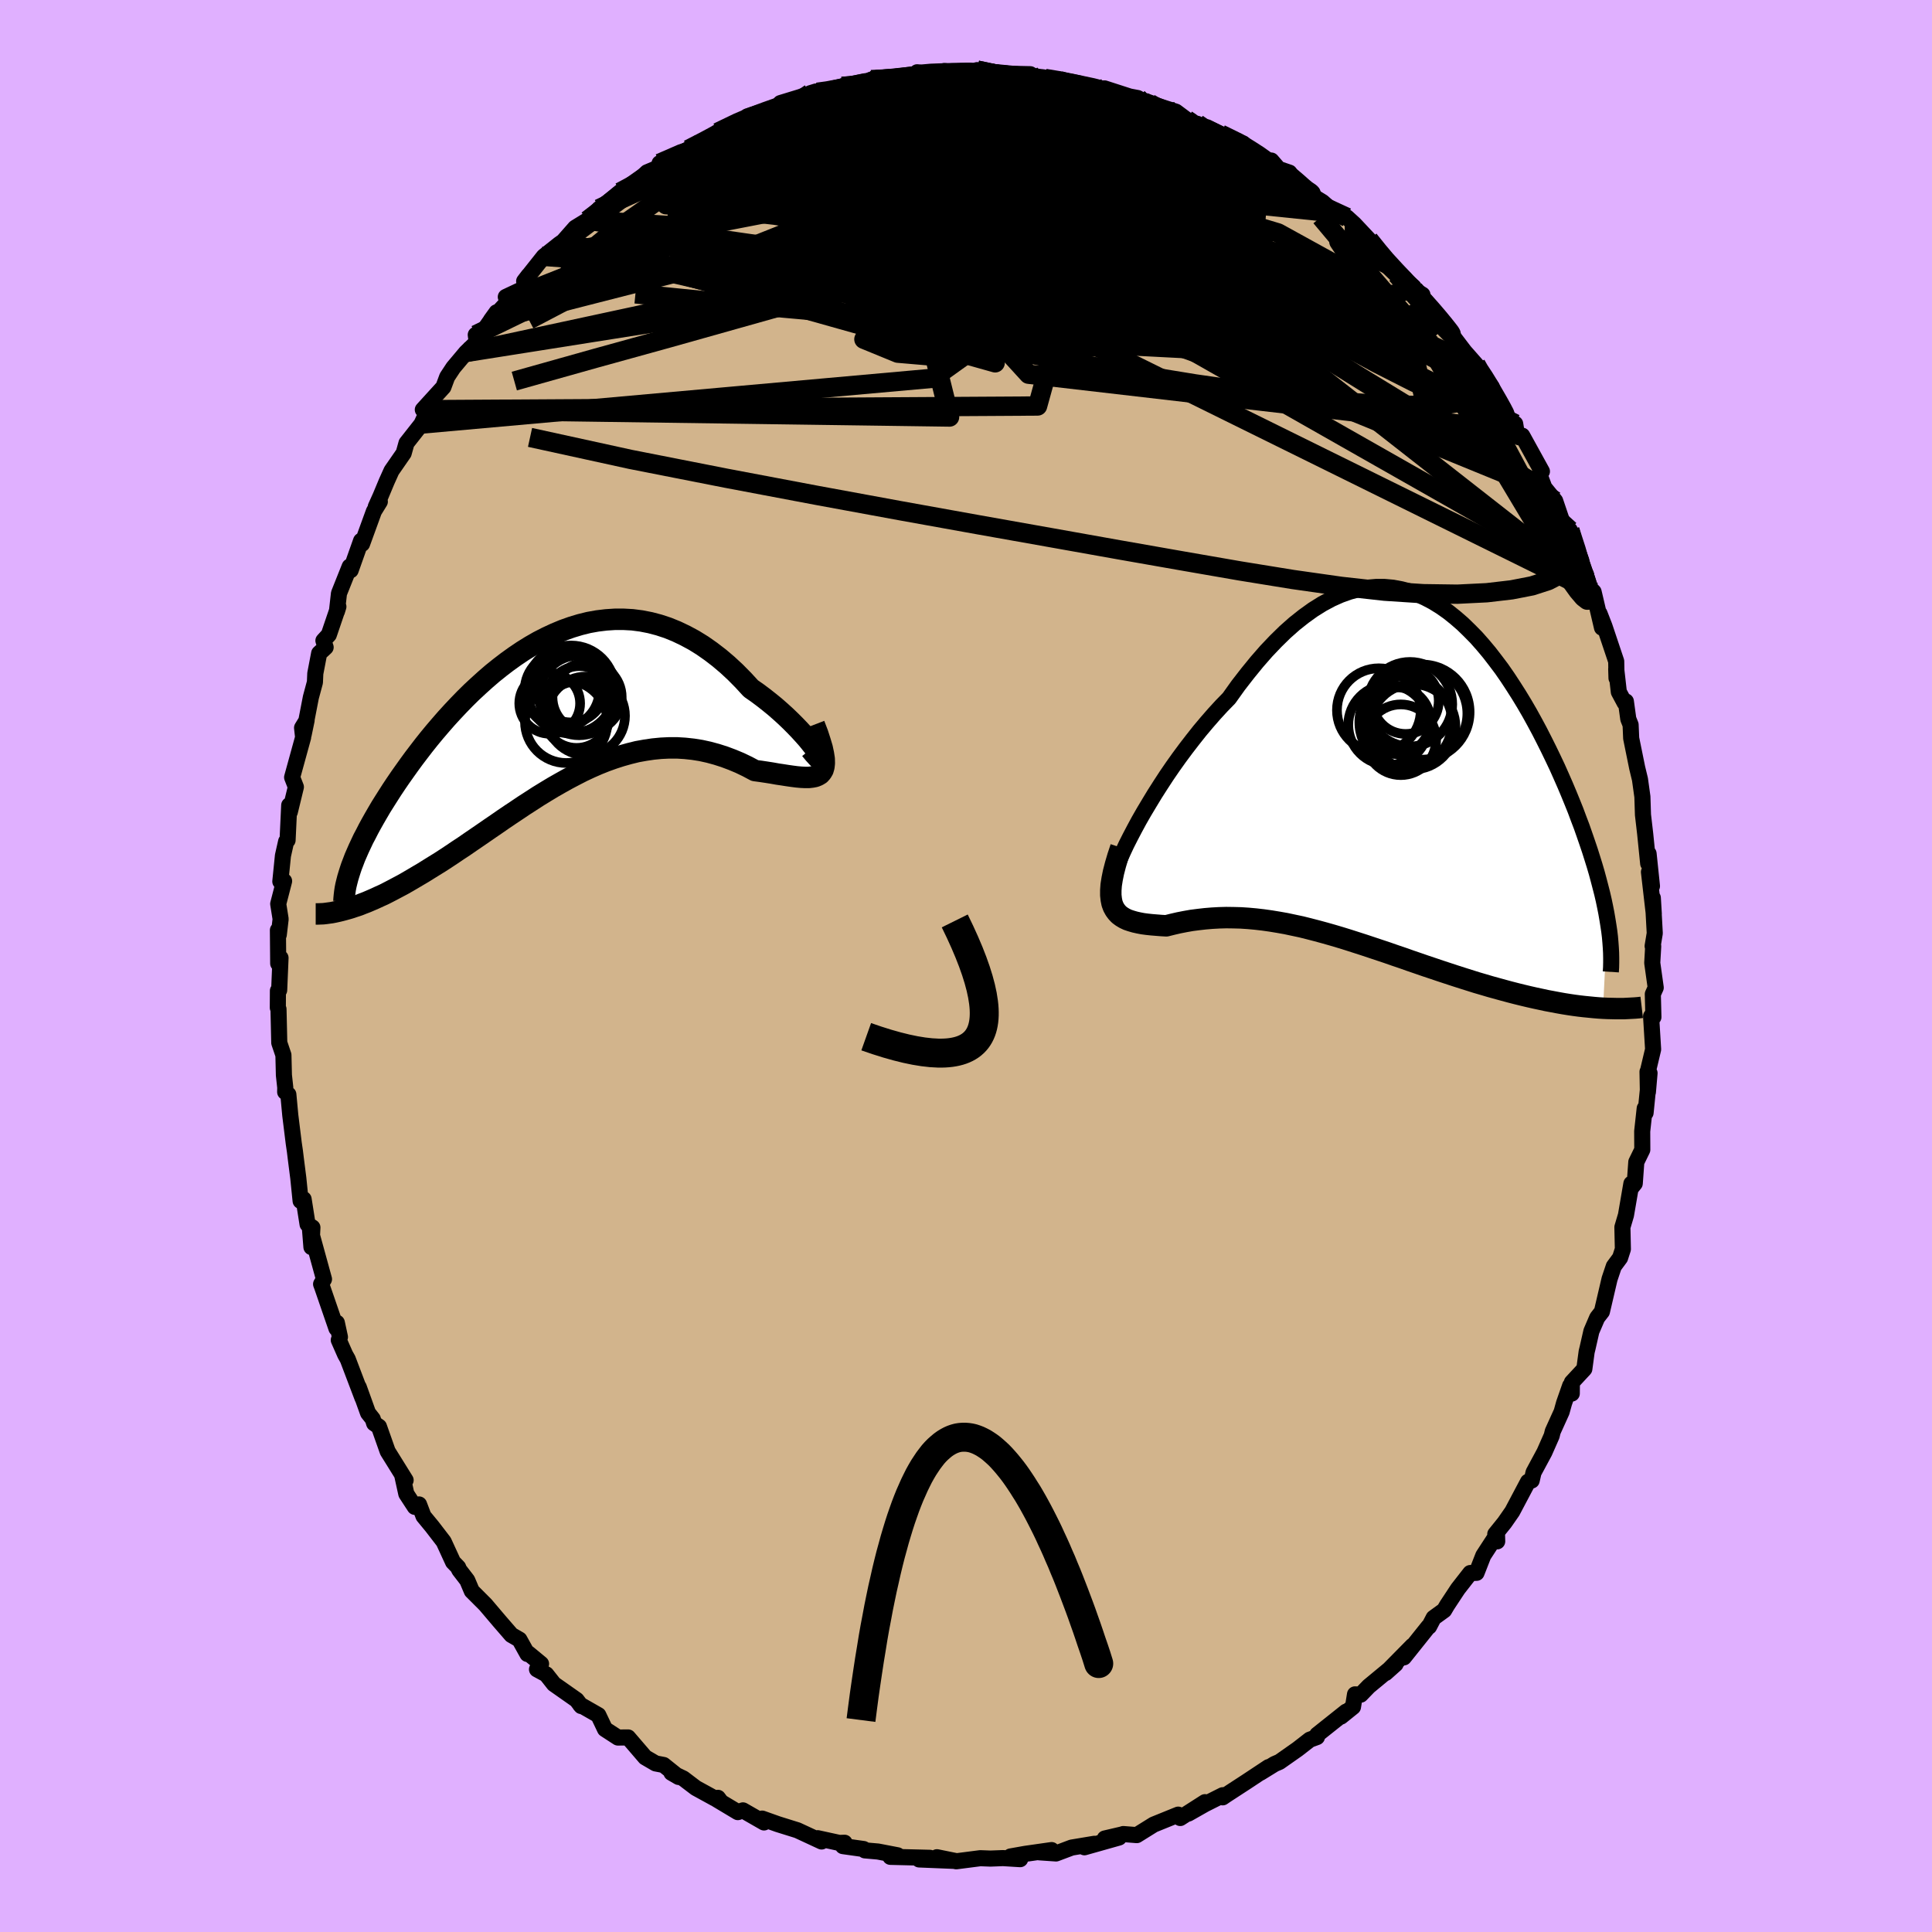 <svg viewBox="-100 -100 200 200" xmlns="http://www.w3.org/2000/svg" width="500" height="500" id="face-svg">
    <defs>
      <clipPath id="leftEyeClipPath">
        <polyline points="27.86,4.23 27.64,3.92 27.38,3.56 27.07,3.17 26.73,2.75 26.34,2.31 25.92,1.85 25.47,1.38 24.98,0.89 24.47,0.4 23.93,-0.09 23.36,-0.59 22.77,-1.07 22.16,-1.55 21.53,-2.02 20.87,-2.48 20.08,-3.34 19.27,-4.16 18.44,-4.93 17.59,-5.65 16.73,-6.31 15.86,-6.92 14.97,-7.47 14.08,-7.95 13.18,-8.38 12.27,-8.75 11.36,-9.05 10.45,-9.29 9.53,-9.47 8.61,-9.59 7.7,-9.64 6.79,-9.64 5.88,-9.58 4.97,-9.47 4.08,-9.31 3.19,-9.09 2.3,-8.82 1.43,-8.51 0.57,-8.15 -0.29,-7.75 -1.13,-7.32 -1.95,-6.85 -2.77,-6.34 -3.57,-5.8 -4.35,-5.24 -5.12,-4.65 -5.88,-4.04 -6.61,-3.41 -7.33,-2.76 -8.04,-2.1 -8.72,-1.43 -9.38,-0.75 -10.03,-0.06 -10.66,0.63 -11.27,1.33 -11.86,2.02 -12.43,2.71 -12.98,3.4 -13.51,4.09 -14.02,4.76 -14.51,5.43 -14.98,6.09 -15.44,6.74 -15.87,7.37 -16.29,8 -16.68,8.61 -17.06,9.21 -17.43,9.8 -17.77,10.38 -18.1,10.95 -18.41,11.5 -18.71,12.05 -18.98,12.58 -19.25,13.09 -19.49,13.6 -19.72,14.09 -19.93,14.57 -20.13,15.03 -20.3,15.48 -20.47,15.92 -21.24,20.43 -20.88,20.33 -20.51,20.22 -20.13,20.09 -19.73,19.96 -19.33,19.8 -18.91,19.64 -18.49,19.46 -18.05,19.27 -17.6,19.06 -17.13,18.85 -16.66,18.61 -16.18,18.36 -15.69,18.1 -15.18,17.83 -14.67,17.54 -14.14,17.23 -13.6,16.91 -13.04,16.58 -12.48,16.23 -11.9,15.87 -11.3,15.5 -10.7,15.11 -10.08,14.7 -9.46,14.28 -8.82,13.86 -8.17,13.41 -7.51,12.96 -6.84,12.5 -6.16,12.03 -5.47,11.56 -4.78,11.08 -4.07,10.6 -3.35,10.12 -2.62,9.63 -1.89,9.16 -1.15,8.68 -0.4,8.22 0.36,7.76 1.13,7.32 1.9,6.89 2.68,6.48 3.46,6.08 4.25,5.71 5.05,5.36 5.85,5.04 6.66,4.75 7.47,4.49 8.29,4.26 9.1,4.06 9.93,3.91 10.75,3.79 11.57,3.71 12.4,3.67 13.23,3.67 14.05,3.72 14.88,3.81 15.7,3.94 16.52,4.12 17.33,4.34 18.14,4.6 18.94,4.9 19.73,5.23 20.52,5.61 21.29,6.02 21.89,6.1 22.49,6.19 23.06,6.28 23.62,6.38 24.16,6.46 24.67,6.54 25.16,6.61 25.63,6.67 26.07,6.71 26.48,6.73 26.86,6.73 27.21,6.69 27.52,6.63 27.79,6.52 28.02,6.38" />
      </clipPath>
      <clipPath id="rightEyeClipPath">
        <polyline points="-27.3,5.49 -26.83,4.62 -26.32,3.73 -25.77,2.81 -25.2,1.87 -24.6,0.93 -23.98,-0.02 -23.33,-0.97 -22.66,-1.91 -21.97,-2.84 -21.26,-3.76 -20.54,-4.67 -19.8,-5.55 -19.05,-6.41 -18.29,-7.24 -17.51,-8.04 -16.56,-9.37 -15.59,-10.62 -14.62,-11.81 -13.65,-12.92 -12.68,-13.94 -11.71,-14.89 -10.74,-15.75 -9.77,-16.52 -8.81,-17.21 -7.85,-17.81 -6.9,-18.32 -5.96,-18.74 -5.03,-19.07 -4.11,-19.32 -3.2,-19.48 -2.3,-19.56 -1.41,-19.56 -0.54,-19.48 0.32,-19.32 1.17,-19.1 2,-18.8 2.81,-18.43 3.61,-18.01 4.4,-17.52 5.17,-16.98 5.92,-16.38 6.66,-15.74 7.37,-15.05 8.08,-14.33 8.76,-13.56 9.43,-12.76 10.07,-11.93 10.71,-11.08 11.32,-10.2 11.91,-9.3 12.49,-8.39 13.05,-7.47 13.59,-6.54 14.11,-5.6 14.62,-4.65 15.1,-3.71 15.57,-2.77 16.02,-1.84 16.46,-0.91 16.87,0.01 17.27,0.92 17.65,1.82 18.01,2.7 18.36,3.57 18.68,4.43 19,5.27 19.29,6.1 19.57,6.91 19.84,7.71 20.09,8.5 20.33,9.27 20.55,10.02 20.75,10.76 20.94,11.49 21.12,12.19 21.28,12.88 21.42,13.55 21.55,14.21 21.66,14.85 21.21,24.05 20.74,24.02 20.26,23.98 19.76,23.93 19.25,23.88 18.73,23.82 18.2,23.75 17.66,23.67 17.1,23.58 16.54,23.48 15.96,23.37 15.37,23.26 14.77,23.13 14.16,23 13.54,22.86 12.91,22.71 12.26,22.55 11.6,22.38 10.93,22.2 10.24,22.01 9.55,21.82 8.84,21.61 8.12,21.4 7.39,21.17 6.66,20.94 5.91,20.7 5.15,20.45 4.39,20.2 3.62,19.94 2.84,19.68 2.06,19.41 1.27,19.14 0.48,18.86 -0.32,18.59 -1.12,18.31 -1.93,18.04 -2.74,17.77 -3.55,17.5 -4.36,17.24 -5.17,16.98 -5.98,16.73 -6.79,16.49 -7.6,16.26 -8.41,16.04 -9.22,15.83 -10.02,15.63 -10.82,15.46 -11.62,15.29 -12.41,15.15 -13.2,15.02 -13.98,14.91 -14.76,14.82 -15.53,14.75 -16.29,14.7 -17.05,14.68 -17.8,14.67 -18.53,14.69 -19.26,14.73 -19.98,14.79 -20.68,14.87 -21.38,14.96 -22.06,15.08 -22.72,15.21 -23.37,15.36 -24.01,15.52 -24.53,15.49 -25.03,15.45 -25.52,15.41 -25.99,15.36 -26.44,15.3 -26.86,15.22 -27.26,15.13 -27.64,15.02 -28,14.9 -28.32,14.75 -28.62,14.57 -28.89,14.37 -29.12,14.13 -29.32,13.86 -29.49,13.55" />
      </clipPath>
      <filter id="fuzzy">
        <feTurbulence id="turbulence" baseFrequency="0.05" numOctaves="3" type="noise" result="noise" />
        <feDisplacementMap in="SourceGraphic" in2="noise" scale="2" />
      </filter>
      <linearGradient id="rainbowGradient" x1="0%" y1="0%" x2="100%" y2="0%">
        <stop offset="0%" style="stop-color: [object Object]; stop-opacity: 1" />
        <stop offset="99.9%" style="stop-color: [object Object]; stop-opacity: 1" />
        <stop offset="100%" style="stop-color: [object Object]; stop-opacity: 1" />
      </linearGradient>
    </defs>
    <rect x="-100" y="-100" width="100%" height="100%" fill="rgb(224, 176, 255)" />
    <polyline id="faceContour" points="71.04,-0.32 71.4,2.24 71.1,2.91 71.16,5.29 70.92,5.21 71.13,8.63 70.57,10.99 70.55,10.95 70.59,13.05 70.76,11.09 70.35,15.2 70.26,14.74 70,17.11 70.01,19.02 69.39,20.29 69.23,22.51 68.87,22.96 68.88,22.53 68.32,25.79 67.95,27.04 68,29.31 67.71,30.21 67.06,31.09 66.62,32.4 65.83,35.78 65.34,36.41 64.74,37.81 64.34,39.57 64.25,39.93 64.01,41.71 62.72,43.1 62.71,44.26 62.54,43.45 61.91,45.25 61.66,46.15 60.74,48.18 60.63,48.63 59.88,50.33 58.75,52.43 58.56,53.26 58.18,53.39 56.55,56.47 55.75,57.62 54.79,58.81 54.99,59.56 54.97,58.85 53.55,61.03 52.85,62.82 52.2,62.84 50.92,64.48 49.8,66.18 49.5,66.69 48.41,67.48 47.94,68.38 47.87,68.39 45.33,71.57 46.22,70.37 43.44,73.19 44.47,72.27 41.69,74.57 40.86,75.43 40.27,75.4 40.06,76.7 38.82,77.7 39.35,77.19 36.36,79.57 36.33,79.82 35.59,80.09 34.33,81.07 32.45,82.39 31.94,82.61 30.48,83.51 31.32,82.93 29.01,84.46 26.95,85.8 26.57,86.06 26.58,85.84 24.73,86.77 23.02,87.74 24.74,86.56 22.18,88.2 21.97,87.85 19.43,88.88 17.68,89.97 16.28,89.86 16.17,89.9 14.37,90.32 15.84,90.22 12.26,91.23 13.28,90.87 10.94,91.26 9.32,91.87 7.58,91.75 8.86,91.52 6.13,91.91 4.61,92.18 5.61,92.46 3.83,92.35 2.53,92.4 1.48,92.36 -1.01,92.68 -3.01,92.26 -1.14,92.64 -4.85,92.49 -4.63,92.35 -3.74,92.32 -7.83,92.22 -7.08,92.06 -9.11,91.67 -10.47,91.55 -10.6,91.41 -12.74,91.11 -12.57,90.76 -13.11,90.78 -15.35,90.29 -14.95,90.63 -17.45,89.47 -19.47,88.84 -21.1,88.26 -20.91,88.66 -23.09,87.41 -23.62,87.59 -25.79,86.29 -25.43,86.44 -25.68,86.11 -26,86.17 -27.97,85.09 -29.26,84.11 -30.49,83.52 -29.75,83.95 -31.3,82.71 -32.13,82.55 -33.21,81.92 -34.98,79.86 -36.03,79.87 -37.37,79 -38.06,77.55 -39.95,76.47 -39.83,76.61 -40.31,75.98 -42.66,74.33 -43.45,73.33 -44.41,72.81 -43.99,72.24 -45.31,71.15 -45.4,71.22 -46.23,69.73 -47.06,69.25 -48.29,67.83 -49.75,66.11 -51.16,64.7 -51.63,63.59 -52.47,62.5 -52.57,62.25 -53.1,61.7 -54.07,59.59 -55.27,58.03 -56.16,56.95 -56.62,55.74 -57.06,55.99 -57.94,54.64 -58.34,52.82 -58.01,53.23 -59.87,50.24 -60.77,47.69 -61.27,47.34 -61.41,46.89 -61.9,46.27 -62.86,43.6 -62.47,44.73 -64,40.7 -64.27,40.22 -64.93,38.72 -64.81,38.41 -65.13,36.93 -65.17,37.52 -66.63,33.28 -66.76,32.93 -66.46,32.42 -67.92,27.11 -67.76,29.1 -67.66,27.07 -68.16,26.74 -68.57,24.14 -68.88,24.32 -69.12,21.96 -69.38,19.92 -69.47,19.18 -69.59,18.36 -69.95,15.45 -70.15,13.3 -70.48,13.04 -70.47,12.58 -70.61,11.3 -70.66,9.22 -71.09,7.95 -71.17,4.47 -71.24,4.32 -71.23,2.56 -71.1,2.5 -70.96,-0.84 -71.2,-0.26 -71.23,-3.71 -71.14,-3.24 -70.95,-4.86 -71.2,-6.43 -70.59,-8.79 -70.98,-8.75 -70.71,-11.42 -70.38,-12.89 -70.23,-13.02 -70.06,-16.64 -70,-15.94 -69.37,-18.53 -69.76,-19.53 -68.62,-23.67 -68.73,-24.66 -68.26,-25.43 -68.57,-23.94 -67.82,-27.81 -67.4,-29.37 -67.36,-30.28 -66.96,-32.37 -66.29,-32.99 -66.52,-33.68 -65.96,-34.29 -64.97,-37.2 -65.12,-36.71 -64.91,-38.57 -63.8,-41.35 -63.7,-40.97 -62.62,-44.02 -62.52,-43.7 -61.29,-47.08 -60.68,-48.07 -61.1,-47.54 -60.6,-48.65 -59.97,-50.16 -59.47,-51.27 -58.21,-53.09 -57.92,-54.13 -56.37,-56.1 -55.5,-58 -56.23,-57.59 -54.1,-59.93 -53.71,-60.98 -53.07,-61.95 -51.76,-63.51 -50.65,-64.58 -50.75,-65.34 -50.34,-65.19 -48.6,-67.67 -49.19,-66.85 -47.08,-69.13 -47.64,-69.26 -45.73,-70.16 -45.28,-71.49 -45.74,-70.89 -43.7,-73.46 -42.1,-74.73 -41.7,-75.01 -40.46,-76.42 -39.19,-77.2 -38.4,-77.71 -37.97,-78.39 -36.24,-79.23 -38.16,-78.18 -35.81,-80.12 -34.78,-80.47 -33.02,-82.16 -31.29,-82.89 -31.33,-83.04 -31.72,-83.1 -28.84,-84.49 -27.8,-84.88 -28.09,-84.96 -25.29,-86.22 -24.01,-87.13 -25.71,-86.3 -22.74,-87.73 -22.62,-87.96 -20.35,-88.68 -19.61,-88.67 -19.21,-89.33 -17.15,-89.96 -15.53,-90.53 -16.11,-90.35 -14.85,-90.27 -12.82,-91.05 -11.25,-91.11 -11.54,-91.29 -9.75,-91.65 -9.81,-91.76 -8.49,-91.81 -5.15,-92.07 -5.18,-92.09 -5.05,-92.52 -3.62,-92.26 -2.23,-92.65 -0.58,-92.46 -0.15,-92.58 1.39,-92.42 1.15,-92.74 3.08,-92.32 2.94,-92.4 6.65,-92.32 7.24,-91.96 8.17,-91.88 10.53,-91.51 9.69,-91.65 10.1,-91.45 13.55,-90.92 13.86,-90.71 14.34,-90.85 16.94,-90.01 17.78,-89.85 18.26,-89.56 17.72,-89.5 19,-89.31 21.73,-88.44 22.83,-87.62 23.34,-87.31 23.95,-87.18 24.81,-86.36 24.96,-86.82 26.35,-86.12 28.69,-85.15 29.55,-84.33 31.13,-83.3 31.61,-83.38 32.36,-82.51 33.48,-82.13 33.07,-81.93 34.1,-81.35 34.69,-80.44 36.9,-79.09 38.18,-77.96 38.44,-77.87 39.43,-77.5 40.2,-76.8 41.71,-75.19 43.17,-73.4 42.68,-73.88 43.7,-72.6 46.33,-70.3 46.62,-69.64 47.25,-69.49 46.38,-70.02 49.21,-66.93 49.68,-66.37 49.08,-66.93 51.61,-63.61 52.79,-62.27 52.67,-62.19 54.42,-59.95 53.97,-60.54 54.06,-59.99 56.05,-56.57 56.85,-56.13 56.97,-55.41 57.26,-54.73 57.58,-54.9 59.62,-51.2 59.35,-50.92 59.97,-49.26 59.97,-49.4 60.99,-48.15 61.92,-45.4 62.51,-45.12 63.69,-41.99 63.03,-42.21 64.18,-40.53 64.36,-39.37 64.97,-38.73 65.84,-35.02 65.58,-36.49 66.09,-35.18 67.31,-31.54 67.34,-29.8 67.31,-30.75 67.58,-28.37 68.18,-27.25 68.31,-27.39 68.56,-25.57 68.8,-24.97 68.86,-23.57 69.48,-20.52 69.77,-19.32 70.02,-17.52 70.08,-15.65 70.31,-13.67 70.62,-10.61 70.66,-11.63 71.01,-8.27 70.7,-9.73 71.2,-5.4 71.1,-7.05 71.3,-3.39 71.08,-2.06 71.14,-2.05 71.04,-0.32 71.4,2.24" fill="rgb(210, 180, 140)" stroke="black" stroke-width="1.667" stroke-linejoin="round" filter="url(#fuzzy)" />
    <g transform="translate(44.74 -19.68)">
      <polyline id="rightCountour" points="-27.3,5.49 -26.83,4.62 -26.32,3.73 -25.77,2.81 -25.2,1.87 -24.6,0.93 -23.98,-0.02 -23.33,-0.97 -22.66,-1.91 -21.97,-2.84 -21.26,-3.76 -20.54,-4.67 -19.8,-5.55 -19.05,-6.41 -18.29,-7.24 -17.51,-8.04 -16.56,-9.37 -15.59,-10.62 -14.62,-11.81 -13.65,-12.92 -12.68,-13.94 -11.71,-14.89 -10.74,-15.75 -9.77,-16.52 -8.81,-17.21 -7.85,-17.81 -6.9,-18.32 -5.96,-18.74 -5.03,-19.07 -4.11,-19.32 -3.2,-19.48 -2.3,-19.56 -1.41,-19.56 -0.54,-19.48 0.32,-19.32 1.17,-19.1 2,-18.8 2.81,-18.43 3.61,-18.01 4.4,-17.52 5.17,-16.98 5.92,-16.38 6.66,-15.74 7.37,-15.05 8.08,-14.33 8.76,-13.56 9.43,-12.76 10.07,-11.93 10.71,-11.08 11.32,-10.2 11.91,-9.3 12.49,-8.39 13.05,-7.47 13.59,-6.54 14.11,-5.6 14.62,-4.65 15.1,-3.71 15.57,-2.77 16.02,-1.84 16.46,-0.91 16.87,0.01 17.27,0.92 17.65,1.82 18.01,2.7 18.36,3.57 18.68,4.43 19,5.27 19.29,6.1 19.57,6.91 19.84,7.71 20.09,8.5 20.33,9.27 20.55,10.02 20.75,10.76 20.94,11.49 21.12,12.19 21.28,12.88 21.42,13.55 21.55,14.21 21.66,14.85 21.21,24.05 20.74,24.02 20.26,23.98 19.76,23.93 19.25,23.88 18.73,23.82 18.2,23.75 17.66,23.67 17.1,23.58 16.54,23.48 15.96,23.37 15.37,23.26 14.77,23.13 14.16,23 13.54,22.86 12.91,22.71 12.26,22.55 11.6,22.38 10.93,22.2 10.24,22.01 9.55,21.82 8.84,21.61 8.12,21.4 7.39,21.17 6.66,20.94 5.91,20.7 5.15,20.45 4.39,20.2 3.62,19.94 2.84,19.68 2.06,19.41 1.27,19.14 0.48,18.86 -0.32,18.59 -1.12,18.31 -1.93,18.04 -2.74,17.77 -3.55,17.5 -4.36,17.24 -5.17,16.98 -5.98,16.73 -6.79,16.49 -7.6,16.26 -8.41,16.04 -9.22,15.83 -10.02,15.63 -10.82,15.46 -11.62,15.29 -12.41,15.15 -13.2,15.02 -13.98,14.91 -14.76,14.82 -15.53,14.75 -16.29,14.7 -17.05,14.68 -17.8,14.67 -18.53,14.69 -19.26,14.73 -19.98,14.79 -20.68,14.87 -21.38,14.96 -22.06,15.08 -22.72,15.21 -23.37,15.36 -24.01,15.52 -24.53,15.49 -25.03,15.45 -25.52,15.41 -25.99,15.36 -26.44,15.3 -26.86,15.22 -27.26,15.13 -27.64,15.02 -28,14.9 -28.32,14.75 -28.62,14.57 -28.89,14.37 -29.12,14.13 -29.32,13.86 -29.49,13.55" fill="white" stroke="white" stroke-width="0" stroke-linejoin="round" filter="url(#fuzzy)" />
    </g>
    <g transform="translate(-43.14 -26.25)">
      <polyline id="leftCountour" points="27.86,4.23 27.64,3.92 27.38,3.56 27.07,3.17 26.73,2.75 26.34,2.31 25.92,1.85 25.47,1.38 24.98,0.89 24.47,0.4 23.93,-0.09 23.36,-0.59 22.77,-1.07 22.16,-1.55 21.53,-2.02 20.87,-2.48 20.08,-3.34 19.27,-4.16 18.44,-4.93 17.59,-5.65 16.73,-6.31 15.86,-6.92 14.97,-7.47 14.08,-7.95 13.18,-8.38 12.27,-8.75 11.36,-9.05 10.45,-9.29 9.53,-9.47 8.61,-9.59 7.7,-9.64 6.79,-9.64 5.88,-9.58 4.97,-9.47 4.08,-9.31 3.19,-9.09 2.3,-8.82 1.43,-8.51 0.57,-8.15 -0.29,-7.75 -1.13,-7.32 -1.95,-6.85 -2.77,-6.34 -3.57,-5.8 -4.35,-5.24 -5.12,-4.65 -5.88,-4.04 -6.61,-3.41 -7.33,-2.76 -8.04,-2.1 -8.72,-1.43 -9.38,-0.75 -10.03,-0.06 -10.66,0.63 -11.27,1.33 -11.86,2.02 -12.43,2.71 -12.98,3.4 -13.51,4.09 -14.02,4.76 -14.51,5.43 -14.98,6.09 -15.44,6.74 -15.87,7.37 -16.29,8 -16.68,8.61 -17.06,9.21 -17.43,9.8 -17.77,10.38 -18.1,10.95 -18.41,11.5 -18.71,12.05 -18.98,12.58 -19.25,13.09 -19.49,13.6 -19.72,14.09 -19.93,14.57 -20.13,15.03 -20.3,15.48 -20.47,15.92 -21.24,20.43 -20.88,20.33 -20.51,20.22 -20.13,20.09 -19.73,19.96 -19.33,19.8 -18.91,19.64 -18.49,19.46 -18.05,19.27 -17.6,19.06 -17.13,18.85 -16.66,18.61 -16.18,18.36 -15.69,18.1 -15.18,17.83 -14.67,17.54 -14.14,17.23 -13.6,16.91 -13.04,16.58 -12.48,16.23 -11.9,15.87 -11.3,15.5 -10.7,15.11 -10.08,14.7 -9.46,14.28 -8.82,13.86 -8.17,13.41 -7.51,12.96 -6.84,12.5 -6.16,12.03 -5.47,11.56 -4.78,11.08 -4.07,10.6 -3.35,10.12 -2.62,9.63 -1.89,9.16 -1.15,8.68 -0.4,8.22 0.36,7.76 1.13,7.32 1.9,6.89 2.68,6.48 3.46,6.08 4.25,5.71 5.05,5.36 5.85,5.04 6.66,4.75 7.47,4.49 8.29,4.26 9.1,4.06 9.93,3.91 10.75,3.79 11.57,3.71 12.4,3.67 13.23,3.67 14.05,3.72 14.88,3.81 15.7,3.94 16.52,4.12 17.33,4.34 18.14,4.6 18.94,4.9 19.73,5.23 20.52,5.61 21.29,6.02 21.89,6.1 22.49,6.19 23.06,6.28 23.62,6.38 24.16,6.46 24.67,6.54 25.16,6.61 25.63,6.67 26.07,6.71 26.48,6.73 26.86,6.73 27.21,6.69 27.52,6.63 27.79,6.52 28.02,6.38" fill="white" stroke="white" stroke-width="0" stroke-linejoin="round" filter="url(#fuzzy)" />
    </g>
    <g transform="translate(44.74 -19.68)">
      <polyline id="rightUpper" points="-29.53,11.09 -29.56,10.91 -29.53,10.62 -29.43,10.23 -29.28,9.75 -29.07,9.19 -28.8,8.56 -28.49,7.87 -28.14,7.12 -27.74,6.33 -27.3,5.49 -26.83,4.62 -26.32,3.73 -25.77,2.81 -25.2,1.87 -24.6,0.93 -23.98,-0.02 -23.33,-0.97 -22.66,-1.91 -21.97,-2.84 -21.26,-3.76 -20.54,-4.67 -19.8,-5.55 -19.05,-6.41 -18.29,-7.24 -17.51,-8.04 -16.56,-9.37 -15.59,-10.62 -14.62,-11.81 -13.65,-12.92 -12.68,-13.94 -11.71,-14.89 -10.74,-15.75 -9.77,-16.52 -8.81,-17.21 -7.85,-17.81 -6.9,-18.32 -5.96,-18.74 -5.03,-19.07 -4.11,-19.32 -3.2,-19.48 -2.3,-19.56 -1.41,-19.56 -0.54,-19.48 0.32,-19.32 1.17,-19.1 2,-18.8 2.81,-18.43 3.61,-18.01 4.4,-17.52 5.17,-16.98 5.92,-16.38 6.66,-15.74 7.37,-15.05 8.08,-14.33 8.76,-13.56 9.43,-12.76 10.07,-11.93 10.71,-11.08 11.32,-10.2 11.91,-9.3 12.49,-8.39 13.05,-7.47 13.59,-6.54 14.11,-5.6 14.62,-4.65 15.1,-3.71 15.57,-2.77 16.02,-1.84 16.46,-0.91 16.87,0.01 17.27,0.92 17.65,1.82 18.01,2.7 18.36,3.57 18.68,4.43 19,5.27 19.29,6.1 19.57,6.91 19.84,7.71 20.09,8.5 20.33,9.27 20.55,10.02 20.75,10.76 20.94,11.49 21.12,12.19 21.28,12.88 21.42,13.55 21.55,14.21 21.66,14.85 21.76,15.47 21.85,16.07 21.92,16.65 21.97,17.22 22.01,17.77 22.04,18.31 22.05,18.83 22.05,19.33 22.04,19.82 22.01,20.29" fill="none" stroke="black" stroke-width="1.667" stroke-linejoin="round" filter="url(#fuzzy)" />
      <polyline id="rightLower" points="-28.71,7.42 -29.02,8.35 -29.27,9.2 -29.47,9.97 -29.61,10.66 -29.71,11.29 -29.75,11.85 -29.75,12.35 -29.7,12.8 -29.62,13.2 -29.49,13.55 -29.32,13.86 -29.12,14.13 -28.89,14.37 -28.62,14.57 -28.32,14.75 -28,14.9 -27.64,15.02 -27.26,15.13 -26.86,15.22 -26.44,15.3 -25.99,15.36 -25.52,15.41 -25.03,15.45 -24.53,15.49 -24.01,15.52 -23.37,15.36 -22.72,15.21 -22.06,15.08 -21.38,14.96 -20.68,14.87 -19.98,14.79 -19.26,14.73 -18.53,14.69 -17.8,14.67 -17.05,14.68 -16.29,14.7 -15.53,14.75 -14.76,14.82 -13.98,14.91 -13.2,15.02 -12.41,15.15 -11.62,15.29 -10.82,15.46 -10.02,15.63 -9.22,15.83 -8.41,16.04 -7.6,16.26 -6.79,16.49 -5.98,16.73 -5.17,16.98 -4.36,17.24 -3.55,17.5 -2.74,17.77 -1.93,18.04 -1.12,18.31 -0.32,18.59 0.48,18.86 1.27,19.14 2.06,19.41 2.84,19.68 3.62,19.94 4.39,20.2 5.15,20.45 5.91,20.7 6.66,20.94 7.39,21.17 8.12,21.4 8.84,21.61 9.55,21.82 10.24,22.01 10.93,22.2 11.6,22.38 12.26,22.55 12.91,22.71 13.54,22.86 14.16,23 14.77,23.13 15.37,23.26 15.96,23.37 16.54,23.48 17.1,23.58 17.66,23.67 18.2,23.75 18.73,23.82 19.25,23.88 19.76,23.93 20.26,23.98 20.74,24.02 21.21,24.05 21.67,24.07 22.11,24.08 22.54,24.09 22.96,24.09 23.37,24.09 23.76,24.07 24.14,24.05 24.51,24.03 24.87,24 25.21,23.96" fill="none" stroke="black" stroke-width="2.222" stroke-linejoin="round" filter="url(#fuzzy)" />
      <circle r="4.802" cx="0.784" cy="-5.545" stroke="black" fill="none" stroke-width="1.0" filter="url(#fuzzy)" clip-path="url(#rightEyeClipPath)" /><circle r="4.418" cx="1.509" cy="-5.09" stroke="black" fill="none" stroke-width="1.0" filter="url(#fuzzy)" clip-path="url(#rightEyeClipPath)" /><circle r="3.456" cx="-0.126" cy="-5.71" stroke="black" fill="none" stroke-width="1.0" filter="url(#fuzzy)" clip-path="url(#rightEyeClipPath)" /><circle r="4.152" cx="-1.016" cy="-5.275" stroke="black" fill="none" stroke-width="1.0" filter="url(#fuzzy)" clip-path="url(#rightEyeClipPath)" /><circle r="4.338" cx="-2.001" cy="-6.8" stroke="black" fill="none" stroke-width="1.0" filter="url(#fuzzy)" clip-path="url(#rightEyeClipPath)" /><circle r="4.922" cx="2.469" cy="-6.605" stroke="black" fill="none" stroke-width="1.0" filter="url(#fuzzy)" clip-path="url(#rightEyeClipPath)" /><circle r="3.658" cx="0.269" cy="-3.74" stroke="black" fill="none" stroke-width="1.0" filter="url(#fuzzy)" clip-path="url(#rightEyeClipPath)" /><circle r="3.426" cx="0.774" cy="-7.765" stroke="black" fill="none" stroke-width="1.0" filter="url(#fuzzy)" clip-path="url(#rightEyeClipPath)" /><circle r="4.376" cx="1.219" cy="-7.42" stroke="black" fill="none" stroke-width="1.0" filter="url(#fuzzy)" clip-path="url(#rightEyeClipPath)" /><circle r="4.848" cx="2.314" cy="-6.46" stroke="black" fill="none" stroke-width="1.0" filter="url(#fuzzy)" clip-path="url(#rightEyeClipPath)" />
      </g>
    <g transform="translate(-43.14 -26.25)">
      <polyline id="leftUpper" points="27.04,3.81 27.41,4.26 27.71,4.59 27.94,4.83 28.11,4.96 28.21,5.02 28.25,4.99 28.23,4.89 28.16,4.73 28.04,4.51 27.86,4.23 27.64,3.92 27.38,3.56 27.07,3.17 26.73,2.75 26.34,2.31 25.92,1.85 25.47,1.38 24.98,0.89 24.47,0.4 23.93,-0.09 23.36,-0.59 22.77,-1.07 22.16,-1.55 21.53,-2.02 20.87,-2.48 20.08,-3.34 19.27,-4.16 18.44,-4.93 17.59,-5.65 16.73,-6.31 15.86,-6.92 14.97,-7.47 14.08,-7.95 13.18,-8.38 12.27,-8.75 11.36,-9.05 10.45,-9.29 9.53,-9.47 8.61,-9.59 7.7,-9.64 6.79,-9.64 5.88,-9.58 4.97,-9.47 4.08,-9.31 3.19,-9.09 2.3,-8.82 1.43,-8.51 0.57,-8.15 -0.29,-7.75 -1.13,-7.32 -1.95,-6.85 -2.77,-6.34 -3.57,-5.8 -4.35,-5.24 -5.12,-4.65 -5.88,-4.04 -6.61,-3.41 -7.33,-2.76 -8.04,-2.1 -8.72,-1.43 -9.38,-0.75 -10.03,-0.06 -10.66,0.63 -11.27,1.33 -11.86,2.02 -12.43,2.71 -12.98,3.4 -13.51,4.09 -14.02,4.76 -14.51,5.43 -14.98,6.09 -15.44,6.74 -15.87,7.37 -16.29,8 -16.68,8.61 -17.06,9.21 -17.43,9.8 -17.77,10.38 -18.1,10.95 -18.41,11.5 -18.71,12.05 -18.98,12.58 -19.25,13.09 -19.49,13.6 -19.72,14.09 -19.93,14.57 -20.13,15.03 -20.3,15.48 -20.47,15.92 -20.61,16.34 -20.74,16.75 -20.86,17.15 -20.96,17.54 -21.05,17.91 -21.12,18.27 -21.17,18.61 -21.21,18.95 -21.24,19.27 -21.26,19.58" fill="none" stroke="black" stroke-width="2.222" stroke-linejoin="round" filter="url(#fuzzy)" />
      <polyline id="leftLower" points="27.43,1.27 27.78,2.18 28.04,2.98 28.25,3.68 28.38,4.29 28.46,4.81 28.47,5.26 28.43,5.63 28.34,5.94 28.2,6.18 28.02,6.38 27.79,6.52 27.52,6.63 27.21,6.69 26.86,6.73 26.48,6.73 26.07,6.71 25.63,6.67 25.16,6.61 24.67,6.54 24.16,6.46 23.62,6.38 23.06,6.28 22.49,6.19 21.89,6.1 21.29,6.02 20.52,5.61 19.73,5.23 18.94,4.9 18.14,4.6 17.33,4.34 16.52,4.12 15.7,3.94 14.88,3.81 14.05,3.72 13.23,3.67 12.4,3.67 11.57,3.71 10.75,3.79 9.93,3.91 9.1,4.06 8.29,4.26 7.47,4.49 6.66,4.75 5.85,5.04 5.05,5.36 4.25,5.71 3.46,6.08 2.68,6.48 1.9,6.89 1.13,7.32 0.36,7.76 -0.4,8.22 -1.15,8.68 -1.89,9.16 -2.62,9.63 -3.35,10.12 -4.07,10.6 -4.78,11.08 -5.47,11.56 -6.16,12.03 -6.84,12.5 -7.51,12.96 -8.17,13.41 -8.82,13.86 -9.46,14.28 -10.08,14.7 -10.7,15.11 -11.3,15.5 -11.9,15.87 -12.48,16.23 -13.04,16.58 -13.6,16.91 -14.14,17.23 -14.67,17.54 -15.18,17.83 -15.69,18.1 -16.18,18.36 -16.66,18.61 -17.13,18.85 -17.6,19.06 -18.05,19.27 -18.49,19.46 -18.91,19.64 -19.33,19.8 -19.73,19.96 -20.13,20.09 -20.51,20.22 -20.88,20.33 -21.24,20.43 -21.58,20.52 -21.92,20.6 -22.24,20.67 -22.55,20.73 -22.85,20.77 -23.14,20.81 -23.41,20.84 -23.68,20.85 -23.93,20.86 -24.18,20.86" fill="none" stroke="black" stroke-width="2.222" stroke-linejoin="round" filter="url(#fuzzy)" />
      <circle r="3.38" cx="3.11" cy="-1.416" stroke="black" fill="none" stroke-width="1.0" filter="url(#fuzzy)" clip-path="url(#leftEyeClipPath)" /><circle r="3.584" cx="3.915" cy="-1.576" stroke="black" fill="none" stroke-width="1.0" filter="url(#fuzzy)" clip-path="url(#leftEyeClipPath)" /><circle r="4.138" cx="3.085" cy="-1.776" stroke="black" fill="none" stroke-width="1.0" filter="url(#fuzzy)" clip-path="url(#leftEyeClipPath)" /><circle r="3.148" cx="0.045" cy="-0.941" stroke="black" fill="none" stroke-width="1.0" filter="url(#fuzzy)" clip-path="url(#leftEyeClipPath)" /><circle r="3.868" cx="1.33" cy="-2.311" stroke="black" fill="none" stroke-width="1.0" filter="url(#fuzzy)" clip-path="url(#leftEyeClipPath)" /><circle r="3.436" cx="2.82" cy="0.239" stroke="black" fill="none" stroke-width="1.0" filter="url(#fuzzy)" clip-path="url(#leftEyeClipPath)" /><circle r="4.266" cx="1.755" cy="0.969" stroke="black" fill="none" stroke-width="1.0" filter="url(#fuzzy)" clip-path="url(#leftEyeClipPath)" /><circle r="3.56" cx="2.215" cy="-2.526" stroke="black" fill="none" stroke-width="1.0" filter="url(#fuzzy)" clip-path="url(#leftEyeClipPath)" /><circle r="4.062" cx="3.775" cy="0.354" stroke="black" fill="none" stroke-width="1.0" filter="url(#fuzzy)" clip-path="url(#leftEyeClipPath)" /><circle r="4.556" cx="2.25" cy="-2.371" stroke="black" fill="none" stroke-width="1.0" filter="url(#fuzzy)" clip-path="url(#leftEyeClipPath)" />
    </g>
    <g id="hairs">
      <polyline points="-12.82,-91.05 -11.69,-91.13 -10.67,-91.23 -9.41,-91.3 -7.87,-91.31 -6.12,-91.29 -4.26,-91.23 -2.37,-91.14 -0.46,-91.01 1.47,-90.86 3.42,-90.67 5.35,-90.46 7.23,-90.24 9.02,-90.03 10.71,-89.83 12.3,-89.64 13.8,-89.46 15.21,-89.28 16.52,-89.1 17.66,-88.94 18.56,-88.85 19.1,-88.85 19.15,-89.01 18.63,-89.28" fill="none" stroke="url(#rainbowGradient)" stroke-width="2" stroke-linejoin="round" filter="url(#fuzzy)" /><polyline points="-25.71,-86.3 -23.61,-87.31 -22.1,-87.95 -20.73,-88.46 -19.4,-88.93 -18.1,-89.38 -16.85,-89.8 -15.65,-90.16 -14.53,-90.47 -13.48,-90.73 -12.54,-90.95 -11.72,-91.14 -11.06,-91.29 -10.55,-91.4 -10.21,-91.45 -10.06,-91.46 -10.12,-91.4 -10.45,-91.3 -11.07,-91.12 -11.99,-90.87 -13.23,-90.51 -14.81,-90.04 -16.78,-89.45 -19.23,-88.79" fill="none" stroke="url(#rainbowGradient)" stroke-width="2" stroke-linejoin="round" filter="url(#fuzzy)" /><polyline points="-39.19,-77.2 -38.47,-77.75 -37.77,-78.3 -37.12,-78.83 -36.4,-79.39 -35.56,-80.04 -34.67,-80.7 -33.86,-81.28 -33.24,-81.71 -32.87,-81.94 -32.71,-81.98 -32.76,-81.86 -33.05,-81.56 -33.64,-81.03 -34.63,-80.23 -36.1,-79.11 -38.08,-77.62 -40.54,-75.78" fill="none" stroke="url(#rainbowGradient)" stroke-width="2" stroke-linejoin="round" filter="url(#fuzzy)" /><polyline points="-12.82,-91.05 -11.56,-91.01 -10.13,-90.75 -8.22,-90.24 -5.76,-89.47 -2.84,-88.47 0.44,-87.24 3.98,-85.82 7.74,-84.21 11.72,-82.44 15.9,-80.51 20.28,-78.43 24.78,-76.21 29.35,-73.91 33.96,-71.59 38.63,-69.26 43.44,-66.83 48.34,-64.26" fill="none" stroke="url(#rainbowGradient)" stroke-width="2" stroke-linejoin="round" filter="url(#fuzzy)" /><polyline points="-15.53,-90.53 -15.38,-90.45 -14.35,-90.59 -13.06,-90.83 -11.8,-91.08 -10.63,-91.32 -9.5,-91.53 -8.38,-91.72 -7.29,-91.89 -6.28,-92.03 -5.4,-92.14 -4.7,-92.23 -4.17,-92.28 -3.85,-92.29 -3.77,-92.26 -3.94,-92.19 -4.38,-92.08 -5.09,-91.93 -6.07,-91.73 -7.35,-91.47 -9.02,-91.17 -11.11,-90.85 -13.5,-90.58" fill="none" stroke="url(#rainbowGradient)" stroke-width="2" stroke-linejoin="round" filter="url(#fuzzy)" /><polyline points="62.51,-45.12 63.16,-43.11 63.49,-41.95 63.82,-40.98 64.13,-40.08 64.39,-39.29 64.55,-38.64 64.6,-38.17 64.53,-37.89 64.32,-37.87 63.93,-38.17 63.35,-38.85 62.56,-39.95 61.58,-41.47 60.4,-43.38 59.03,-45.64 57.47,-48.24 55.71,-51.18 53.69,-54.53 51.35,-58.45 48.61,-63.07 45.67,-68.26" fill="none" stroke="url(#rainbowGradient)" stroke-width="2" stroke-linejoin="round" filter="url(#fuzzy)" /><polyline points="9.69,-91.65 10.63,-91.36 11.55,-91 11.88,-90.61 11.6,-90.14 10.69,-89.58 9.11,-88.95 6.82,-88.22 3.83,-87.35 0.15,-86.32 -4.25,-85.09 -9.42,-83.71 -15.41,-82.27 -22.19,-80.86 -29.83,-79.4" fill="none" stroke="url(#rainbowGradient)" stroke-width="2" stroke-linejoin="round" filter="url(#fuzzy)" /><polyline points="46.38,-70.02 48.04,-68 48.37,-66.95 48.08,-66.1 47.31,-65.29 45.98,-64.61 44,-64.12 41.35,-63.83 38.04,-63.7 34.1,-63.7 29.55,-63.84 24.34,-64.15 18.41,-64.63 11.72,-65.26 4.24,-65.99 -4.05,-66.77 -13.22,-67.6 -23.31,-68.5 -34.22,-69.58" fill="none" stroke="url(#rainbowGradient)" stroke-width="2" stroke-linejoin="round" filter="url(#fuzzy)" /><polyline points="-37.97,-78.39 -36.95,-78.83 -35.79,-79.35 -33.89,-80.21 -31.4,-81.28 -28.57,-82.43 -25.58,-83.55 -22.49,-84.61 -19.29,-85.65 -15.96,-86.68 -12.59,-87.72 -9.31,-88.78 -6.25,-89.81 -3.49,-90.8 -1.02,-91.72" fill="none" stroke="url(#rainbowGradient)" stroke-width="2" stroke-linejoin="round" filter="url(#fuzzy)" /><polyline points="23.95,-87.18 24.62,-86.73 25.37,-86.41 26.28,-85.98 27.16,-85.45 27.84,-84.94 28.24,-84.51 28.31,-84.17 28.06,-83.92 27.53,-83.73 26.75,-83.57 25.74,-83.45 24.5,-83.34 22.99,-83.29 21.19,-83.31 19.05,-83.42 16.53,-83.62 13.61,-83.91 10.26,-84.28 6.47,-84.76 2.23,-85.37 -2.45,-86.11 -7.66,-86.92 -13.48,-87.76" fill="none" stroke="url(#rainbowGradient)" stroke-width="2" stroke-linejoin="round" filter="url(#fuzzy)" /><polyline points="41.71,-75.19 42.64,-74.03 43.44,-73.08 44.45,-71.98 45.52,-70.85 46.51,-69.8 47.38,-68.86 48.13,-68.02 48.8,-67.24 49.37,-66.55 49.82,-65.99 50.12,-65.6 50.22,-65.43 50.09,-65.54 49.68,-65.96 48.94,-66.75 47.83,-67.95 46.31,-69.6 44.58,-71.59" fill="none" stroke="url(#rainbowGradient)" stroke-width="2" stroke-linejoin="round" filter="url(#fuzzy)" /><polyline points="61.92,-45.4 62.55,-44.45 63.04,-43.22 63.42,-42.13 63.74,-41.19 64.03,-40.37 64.24,-39.71 64.35,-39.22 64.34,-38.96 64.19,-38.93 63.89,-39.21 63.4,-39.85 62.72,-40.94 61.84,-42.48 60.76,-44.49 59.44,-46.99 57.83,-50.03 55.9,-53.64 53.7,-57.78 51.44,-62.22" fill="none" stroke="url(#rainbowGradient)" stroke-width="2" stroke-linejoin="round" filter="url(#fuzzy)" /><polyline points="52.79,-62.27 53.12,-61.69 53.64,-60.9 54.13,-60.1 54.62,-59.25 55.1,-58.42 55.49,-57.72 55.76,-57.2 55.88,-56.84 55.85,-56.65 55.65,-56.65 55.25,-56.87 54.65,-57.36 53.84,-58.15 52.8,-59.23 51.52,-60.61 49.97,-62.3 48.11,-64.36 45.88,-66.85 43.23,-69.87 40.15,-73.45 36.73,-77.53" fill="none" stroke="url(#rainbowGradient)" stroke-width="2" stroke-linejoin="round" filter="url(#fuzzy)" /><polyline points="-9.75,-91.65 -9.19,-91.75 -7.8,-91.86 -6.26,-91.99 -4.88,-92.12 -3.65,-92.24 -2.53,-92.34 -1.51,-92.41 -0.64,-92.46 0.01,-92.5 0.39,-92.51 0.44,-92.51 0.13,-92.49 -0.59,-92.45 -1.75,-92.39 -3.36,-92.3" fill="none" stroke="url(#rainbowGradient)" stroke-width="2" stroke-linejoin="round" filter="url(#fuzzy)" /><polyline points="22.83,-87.62 23.26,-87.33 23.55,-86.99 23.72,-86.58 23.81,-86.07 23.77,-85.42 23.51,-84.65 22.91,-83.78 21.9,-82.87 20.42,-81.93 18.49,-80.95 16.13,-79.92 13.37,-78.82 10.24,-77.63 6.74,-76.34 2.84,-74.96 -1.48,-73.51 -6.26,-72.01 -11.56,-70.45 -17.38,-68.78 -23.77,-66.98 -30.77,-65.01 -38.4,-62.9 -46.76,-60.55" fill="none" stroke="url(#rainbowGradient)" stroke-width="2" stroke-linejoin="round" filter="url(#fuzzy)" /><polyline points="1.15,-92.74 2.71,-92.41 4.49,-92.07 6.55,-91.62 8.7,-91.06 10.83,-90.43 12.93,-89.75 15.03,-89.03 17.15,-88.28 19.3,-87.51 21.41,-86.76 23.4,-86.06 25.22,-85.43 26.84,-84.87 28.3,-84.36 29.6,-83.88 30.73,-83.5" fill="none" stroke="url(#rainbowGradient)" stroke-width="2" stroke-linejoin="round" filter="url(#fuzzy)" /><polyline points="26.35,-86.12 28.12,-85.25 29.35,-84.51 30.25,-83.93 30.87,-83.49 31.26,-83.15 31.45,-82.86 31.5,-82.6 31.43,-82.35 31.24,-82.13 30.88,-81.97 30.29,-81.92 29.39,-81.98 28.15,-82.16 26.56,-82.45 24.63,-82.86 22.36,-83.39 19.74,-84.07 16.72,-84.92 13.25,-85.96 9.26,-87.22 4.71,-88.71 -0.26,-90.4" fill="none" stroke="url(#rainbowGradient)" stroke-width="2" stroke-linejoin="round" filter="url(#fuzzy)" /><polyline points="43.7,-72.6 45.31,-71.06 45.77,-70.38 45.65,-70.05 45.19,-69.8 44.44,-69.56 43.35,-69.4 41.85,-69.34 39.91,-69.45 37.46,-69.78 34.43,-70.39 30.79,-71.29 26.52,-72.47 21.63,-73.91 16.14,-75.58 9.99,-77.5 3.11,-79.7 -4.51,-82.21 -12.95,-85.03" fill="none" stroke="url(#rainbowGradient)" stroke-width="2" stroke-linejoin="round" filter="url(#fuzzy)" /><polyline points="62.51,-45.12 62.99,-43.15 62.84,-42.09 62.34,-41.26 61.5,-40.53 60.26,-39.89 58.59,-39.35 56.48,-38.94 53.91,-38.64 50.87,-38.49 47.35,-38.54 43.34,-38.8 38.84,-39.3 33.84,-40.01 28.35,-40.9 22.36,-41.94 15.87,-43.08 8.86,-44.33 1.32,-45.67 -6.79,-47.13 -15.49,-48.73 -24.8,-50.49 -34.71,-52.44 -45.13,-54.72" fill="none" stroke="url(#rainbowGradient)" stroke-width="2" stroke-linejoin="round" filter="url(#fuzzy)" /><polyline points="-9.75,-91.65 -9.2,-91.75 -7.9,-91.87 -6.52,-92.01 -5.3,-92.14 -4.21,-92.26 -3.18,-92.36 -2.2,-92.43 -1.31,-92.47 -0.57,-92.49 0,-92.48 0.4,-92.45 0.62,-92.39 0.67,-92.3 0.49,-92.18 0,-92.04 -0.85,-91.89 -2.09,-91.72 -3.71,-91.54 -5.65,-91.34 -7.96,-91.11 -10.88,-90.81" fill="none" stroke="url(#rainbowGradient)" stroke-width="2" stroke-linejoin="round" filter="url(#fuzzy)" /><polyline points="8.17,-91.88 9.51,-91.66 10.26,-91.51 11.14,-91.33 12.14,-91.12 13.09,-90.92 13.85,-90.72 14.36,-90.55 14.58,-90.4 14.52,-90.28 14.21,-90.19 13.66,-90.11 12.86,-90.05 11.72,-90.03 10.17,-90.06 8.18,-90.18 5.75,-90.37 2.89,-90.63 -0.52,-90.93 -4.75,-91.28" fill="none" stroke="url(#rainbowGradient)" stroke-width="2" stroke-linejoin="round" filter="url(#fuzzy)" /><polyline points="-12.82,-91.05 -11.73,-91.16 -10.82,-91.32 -9.76,-91.49 -8.49,-91.65 -7.1,-91.79 -5.69,-91.92 -4.33,-92.03 -3.05,-92.13 -1.84,-92.22 -0.73,-92.29 0.26,-92.34 1.09,-92.38 1.74,-92.4 2.21,-92.41 2.53,-92.41 2.7,-92.4 2.69,-92.37 2.43,-92.33 1.85,-92.29 0.87,-92.26 -0.49,-92.22 -2.09,-92.17 -3.68,-92.1" fill="none" stroke="url(#rainbowGradient)" stroke-width="2" stroke-linejoin="round" filter="url(#fuzzy)" /><polyline points="-5.18,-92.09 -4.63,-92.32 -3.61,-92.41 -2.52,-92.45 -1.54,-92.47 -0.74,-92.47 -0.11,-92.43 0.39,-92.36 0.79,-92.25 1.07,-92.09 1.17,-91.9 1.02,-91.68 0.55,-91.42 -0.29,-91.12 -1.5,-90.77 -3.09,-90.37 -5.07,-89.92 -7.45,-89.4 -10.27,-88.82 -13.52,-88.19 -17.12,-87.55 -20.95,-86.96" fill="none" stroke="url(#rainbowGradient)" stroke-width="2" stroke-linejoin="round" filter="url(#fuzzy)" /><polyline points="3.08,-92.32 4.11,-92.24 6.08,-91.9 8.21,-91.38 10.33,-90.76 12.44,-90.06 14.59,-89.31 16.82,-88.5 19.1,-87.68 21.35,-86.89 23.49,-86.14 25.51,-85.44 27.38,-84.78 29.06,-84.15 30.46,-83.62" fill="none" stroke="url(#rainbowGradient)" stroke-width="2" stroke-linejoin="round" filter="url(#fuzzy)" /><polyline points="-37.97,-78.39 -37.12,-78.82 -36.44,-79.31 -35.34,-80.09 -33.95,-81.04 -32.49,-82.01 -31.1,-82.9 -29.85,-83.68 -28.71,-84.37 -27.67,-84.98 -26.75,-85.51 -25.99,-85.95 -25.44,-86.27 -25.14,-86.46 -25.12,-86.48 -25.4,-86.31 -26.03,-85.95 -27.07,-85.39 -28.74,-84.53" fill="none" stroke="url(#rainbowGradient)" stroke-width="2" stroke-linejoin="round" filter="url(#fuzzy)" /><polyline points="18.26,-89.56 18.51,-89.35 19.74,-88.85 21.27,-88.16 22.75,-87.41 24.1,-86.67 25.38,-85.95 26.65,-85.23 27.98,-84.48 29.35,-83.72 30.71,-82.95 32,-82.22 33.14,-81.57 34.08,-81.02 34.81,-80.59 35.32,-80.27 35.63,-80.06 35.73,-79.96 35.64,-80.01 35.35,-80.23 34.87,-80.63 34.26,-81.17 33.52,-81.8" fill="none" stroke="url(#rainbowGradient)" stroke-width="2" stroke-linejoin="round" filter="url(#fuzzy)" /><polyline points="-9.81,-91.76 -8.26,-91.83 -7.03,-91.85 -6.41,-91.79 -6.21,-91.6 -6.26,-91.28 -6.59,-90.8 -7.26,-90.16 -8.37,-89.33 -9.95,-88.28 -12.02,-87 -14.58,-85.47 -17.61,-83.66 -21.14,-81.6 -25.22,-79.31 -29.94,-76.79 -35.4,-74.03 -41.68,-70.89" fill="none" stroke="url(#rainbowGradient)" stroke-width="2" stroke-linejoin="round" filter="url(#fuzzy)" /><polyline points="1.15,-92.74 2.44,-92.47 3.42,-92.27 4.15,-92.02 4.43,-91.68 4.14,-91.26 3.22,-90.76 1.69,-90.15 -0.42,-89.43 -3.11,-88.58 -6.42,-87.61 -10.41,-86.51 -15.2,-85.25 -20.98,-83.75 -27.91,-81.95" fill="none" stroke="url(#rainbowGradient)" stroke-width="2" stroke-linejoin="round" filter="url(#fuzzy)" /><polyline points="-35.81,-80.12 -34.47,-80.83 -32.77,-81.75 -31.03,-82.57 -29.23,-83.31 -27.25,-84.04 -25.06,-84.8 -22.7,-85.59 -20.24,-86.39 -17.78,-87.18 -15.37,-87.95 -13.08,-88.7 -10.92,-89.41 -8.89,-90.08 -6.96,-90.71 -5.14,-91.28 -3.45,-91.77 -1.95,-92.18" fill="none" stroke="url(#rainbowGradient)" stroke-width="2" stroke-linejoin="round" filter="url(#fuzzy)" /><polyline points="-31.29,-82.89 -31.04,-83.04 -29.91,-83.28 -28.14,-83.53 -26,-83.7 -23.61,-83.75 -21.03,-83.68 -18.26,-83.48 -15.3,-83.18 -12.12,-82.77 -8.73,-82.27 -5.15,-81.69 -1.41,-81.04 2.44,-80.32 6.39,-79.53 10.4,-78.67 14.45,-77.77 18.5,-76.86 22.54,-75.97 26.55,-75.1 30.52,-74.24 34.44,-73.37 38.34,-72.45 42.39,-71.27" fill="none" stroke="url(#rainbowGradient)" stroke-width="2" stroke-linejoin="round" filter="url(#fuzzy)" /><polyline points="-19.61,-88.67 -18.43,-89.1 -16.28,-89.1 -13.62,-88.66 -10.46,-87.84 -6.74,-86.73 -2.49,-85.39 2.19,-83.85 7.23,-82.12 12.62,-80.19 18.34,-78.06 24.37,-75.81 30.57,-73.53 36.74,-71.35 42.86,-69.24" fill="none" stroke="url(#rainbowGradient)" stroke-width="2" stroke-linejoin="round" filter="url(#fuzzy)" /><polyline points="-34.78,-80.47 -33.11,-81.71 -31.63,-82.41 -30.14,-82.89 -28.38,-83.33 -26.33,-83.76 -24.02,-84.2 -21.53,-84.62 -18.94,-85.02 -16.24,-85.39 -13.45,-85.71 -10.55,-86 -7.54,-86.26 -4.47,-86.49 -1.38,-86.71 1.66,-86.92 4.59,-87.13 7.38,-87.34 10.05,-87.51 12.65,-87.63 15.24,-87.68 17.83,-87.69 20.36,-87.66" fill="none" stroke="url(#rainbowGradient)" stroke-width="2" stroke-linejoin="round" filter="url(#fuzzy)" /><polyline points="-9.75,-91.65 -9.3,-91.72 -8.3,-91.75 -7.4,-91.72 -6.84,-91.61 -6.6,-91.39 -6.61,-91.04 -6.89,-90.54 -7.46,-89.87 -8.38,-89.02 -9.66,-87.99 -11.3,-86.77 -13.29,-85.36 -15.62,-83.76 -18.33,-81.97 -21.49,-79.96 -25.17,-77.75 -29.41,-75.32 -34.21,-72.7 -39.51,-69.9 -45.25,-66.89" fill="none" stroke="url(#rainbowGradient)" stroke-width="2" stroke-linejoin="round" filter="url(#fuzzy)" /><polyline points="-0.58,-92.46 0.12,-92.5 1.01,-92.49 2.03,-92.44 3.23,-92.35 4.58,-92.22 5.97,-92.07 7.29,-91.91 8.46,-91.76 9.45,-91.61 10.28,-91.47 10.96,-91.35 11.5,-91.24 11.87,-91.14 12.01,-91.07 11.87,-91.04 11.4,-91.04 10.61,-91.08 9.53,-91.15 8.22,-91.25 6.7,-91.38 4.88,-91.54 2.63,-91.76 -0.2,-92.05" fill="none" stroke="url(#rainbowGradient)" stroke-width="2" stroke-linejoin="round" filter="url(#fuzzy)" /><polyline points="-31.72,-83.1 -29.47,-84.08 -27.62,-84.69 -25.65,-85.22 -23.46,-85.72 -21.09,-86.19 -18.54,-86.61 -15.8,-87.02 -12.86,-87.41 -9.75,-87.76 -6.53,-88.09 -3.25,-88.39 0.01,-88.66 3.16,-88.93 6.12,-89.19 8.93,-89.44 11.73,-89.64 14.74,-89.77" fill="none" stroke="url(#rainbowGradient)" stroke-width="2" stroke-linejoin="round" filter="url(#fuzzy)" /><polyline points="54.06,-59.99 55.28,-57.87 55.43,-57.12 54.79,-57.08 53.55,-57.45 51.75,-58.1 49.36,-59.08 46.3,-60.48 42.5,-62.41 37.92,-64.89 32.54,-67.89 26.37,-71.42 19.39,-75.5 11.55,-80.22 2.56,-85.67" fill="none" stroke="url(#rainbowGradient)" stroke-width="2" stroke-linejoin="round" filter="url(#fuzzy)" /><polyline points="18.26,-89.56 18.4,-89.42 19.34,-89.08 20.39,-88.65 21.16,-88.26 21.53,-87.98 21.52,-87.82 21.18,-87.75 20.56,-87.75 19.68,-87.8 18.49,-87.89 16.88,-88.06 14.75,-88.35 11.98,-88.81 8.51,-89.44 4.36,-90.24 -0.35,-91.16" fill="none" stroke="url(#rainbowGradient)" stroke-width="2" stroke-linejoin="round" filter="url(#fuzzy)" /><polyline points="52.67,-62.19 53.51,-60.91 53.49,-60.25 53.15,-59.56 52.48,-58.9 51.36,-58.41 49.75,-58.13 47.64,-58.03 45.02,-58.05 41.89,-58.19 38.21,-58.46 33.95,-58.89 29.12,-59.49 23.73,-60.26 17.78,-61.23 11.27,-62.42 4.14,-63.87 -3.68,-65.58 -12.24,-67.52 -21.57,-69.66 -31.6,-71.99" fill="none" stroke="url(#rainbowGradient)" stroke-width="2" stroke-linejoin="round" filter="url(#fuzzy)" /><polyline points="-11.25,-91.11 20.04,-78.56 15.35,-76.42 3.45,-76.61 -0.27,-75.01 4.89,-71.87 12.84,-69.54 18.5,-69.48 20.58,-71.01 19.66,-72.21 15.53,-71.9 7.3,-70.56 -3.21,-69.45 -9.22,-68.63 -3.97,-66.22 3.02,-62.44 -41.7,-75.01" fill="none" stroke="url(#rainbowGradient)" stroke-width="2" stroke-linejoin="round" filter="url(#fuzzy)" /><polyline points="-56.37,-56.1 -3.44,-60.84 5.01,-66.89 7.04,-70.2 7.29,-71.67 4.89,-72.54 0.48,-73.67 -3.5,-75.53 -5.03,-78.15 -3.96,-81.07 -1.8,-83.52 -0.55,-84.83 -1.48,-84.71 -4.61,-83.35 -8.93,-81.4 -13.02,-79.63 -15.76,-78.72 -16.57,-78.95 -14.87,-79.93 -9.32,-80.48 2.3,-78.94 20.87,-74.2 40.28,-68.61 40.2,-76.8" fill="none" stroke="url(#rainbowGradient)" stroke-width="2" stroke-linejoin="round" filter="url(#fuzzy)" /><polyline points="-22.62,-87.96 20.96,-74.91 33.46,-70.32 30.02,-70.91 20.18,-72.1 9.75,-72.77 1.44,-73.55 -4.24,-75.05 -7.24,-77.09 -7.13,-78.9 -3.44,-79.66 3.57,-79.01 12.45,-77.27 20.82,-75.38 26.31,-74.49 27.42,-75.31 24.25,-77.78 18.42,-81.01 12.43,-83.79 8.38,-85.19 6.83,-84.97 6.75,-83.16 7.74,-78.77 16.12,-67.83 64.18,-40.53" fill="none" stroke="url(#rainbowGradient)" stroke-width="2" stroke-linejoin="round" filter="url(#fuzzy)" /><polyline points="24.81,-86.36 2.61,-84.98 4.63,-84.15 7.79,-82.28 10.84,-80.21 13.27,-78.84 13.34,-78.32 10.85,-78.21 7.87,-77.83 7.04,-76.43 9.6,-73.43 15.13,-68.86 22.39,-63.98 29.39,-61.51 32.16,-64.76 25.56,-74.79 10.36,-87.01 2.94,-92.4" fill="none" stroke="url(#rainbowGradient)" stroke-width="2" stroke-linejoin="round" filter="url(#fuzzy)" /><polyline points="1.39,-92.42 7.33,-81.59 26.65,-68.24 33.29,-62.22 27.42,-64.2 17.63,-70.05 10.87,-75.54 9.48,-78.45 12.41,-78.45 17.44,-76.15 22.55,-72.51 26.18,-68.59 27.12,-65.48 24.64,-64.11 18.95,-65.1 11.64,-68.38 5.17,-72.6 2.05,-74.11 10,-65.86 64.97,-38.73" fill="none" stroke="url(#rainbowGradient)" stroke-width="2" stroke-linejoin="round" filter="url(#fuzzy)" /><polyline points="24.81,-86.36 30.2,-83.45 31.27,-82.19 27.37,-82.03 21.06,-81.23 17.5,-77.94 19.51,-72.13 24.77,-66.04 27.62,-62.93 23.71,-64.88 13.39,-71.23 1.61,-78.87 -5.46,-84.58 -4.84,-87.35 -1.95,-88.24 -20.35,-88.68" fill="none" stroke="url(#rainbowGradient)" stroke-width="2" stroke-linejoin="round" filter="url(#fuzzy)" /><polyline points="-50.75,-65.34 -28.16,-76.33 -5.16,-82.11 9.21,-83.02 15.21,-81.32 16.56,-78.56 17.66,-75.26 21.15,-71.54 26.95,-67.76 32.85,-64.86 36.17,-64.21 35.62,-66.69 32.47,-71.56 29.92,-76.32 30.11,-78.43 30.28,-78.41 20.8,-81.31 -11.25,-91.11" fill="none" stroke="url(#rainbowGradient)" stroke-width="2" stroke-linejoin="round" filter="url(#fuzzy)" /><polyline points="-39.19,-77.2 -29.04,-76.54 -13.32,-79.43 -0.22,-79.8 9.09,-77.35 12.84,-73.46 11.97,-69.57 9.37,-66.66 7.16,-65.22 5.52,-65.19 3.94,-66.04 2.79,-66.95 3.5,-67.26 7.15,-66.84 13.02,-66.18 18.3,-65.98 19.46,-66.8 14.24,-68.71 3.31,-71.29 -8.88,-73.92 -14.45,-76.08 -4.91,-76.81 22.89,-71.91 59.97,-49.26" fill="none" stroke="url(#rainbowGradient)" stroke-width="2" stroke-linejoin="round" filter="url(#fuzzy)" /><polyline points="21.73,-88.44 3.2,-85.83 1.7,-84.2 -4.44,-81.78 -10.86,-78.84 -12.62,-76.12 -10.08,-74.05 -6.28,-72.82 -3.52,-72.59 -1.95,-73.42 -0.33,-75.14 2.65,-77.2 7.47,-78.75 13.73,-79.01 20.62,-77.62 27.39,-74.89 33.43,-71.62 38.14,-68.58 40.5,-66.21 38.16,-65.34 26.73,-68.76 3.7,-79.79 -12.82,-91.05" fill="none" stroke="url(#rainbowGradient)" stroke-width="2" stroke-linejoin="round" filter="url(#fuzzy)" /><polyline points="39.43,-77.5 22.07,-85.49 15.85,-86.59 17.08,-83.36 21.07,-77.92 21.91,-73.19 17.59,-70.93 10.74,-70.99 5.66,-72.22 4.78,-73.68 7.39,-75.08 10.67,-76.51 12.04,-78.1 10.71,-79.73 7.69,-81.12 4.37,-81.9 0.55,-81.72 -6.02,-80.59 -16.61,-79.53 -23.45,-81.51 -5.18,-92.09" fill="none" stroke="url(#rainbowGradient)" stroke-width="2" stroke-linejoin="round" filter="url(#fuzzy)" /><polyline points="-49.19,-66.85 -9.78,-76.93 18.19,-73.3 29.16,-71.1 27.83,-73.05 21.06,-76.68 13.62,-79.37 7.7,-79.94 3.61,-78.62 0.73,-76.56 -1.6,-75.13 -3.51,-75.28 -4.46,-77.04 -3.52,-79.58 0.01,-81.58 6.06,-81.86 13.44,-79.97 20.1,-76.4 24.02,-72.25 24.88,-68.46 25.32,-65.07 28.04,-62.33 23.83,-65.22 -22.74,-87.73" fill="none" stroke="url(#rainbowGradient)" stroke-width="2" stroke-linejoin="round" filter="url(#fuzzy)" /><polyline points="16.94,-90.01 -26.7,-72.67 -37.36,-71.17 -36.85,-73.93 -33.12,-75.28 -26.88,-74.45 -17.59,-72.49 -5.81,-70.5 6.59,-69.28 16.83,-69.53 21.91,-71.74 20.05,-75.86 12.05,-80.89 1.24,-85.07 -8.18,-86.79 -12.24,-85.53 -3.54,-82.24 38.18,-77.96" fill="none" stroke="url(#rainbowGradient)" stroke-width="2" stroke-linejoin="round" filter="url(#fuzzy)" /><polyline points="32.36,-82.51 30.17,-82.75 28.12,-81.97 27.94,-78.79 27.81,-74.38 26.4,-70.07 23.8,-66.63 20.66,-64.57 17.41,-64.36 14.42,-66.28 12.33,-69.97 11.86,-74.4 13.12,-78.21 15.45,-80.32 17.87,-80.37 19.69,-78.9 20.87,-77.19 22.16,-76.67 24.47,-78.09 26.96,-81.18 25.4,-85.36 19,-89.31" fill="none" stroke="url(#rainbowGradient)" stroke-width="2" stroke-linejoin="round" filter="url(#fuzzy)" /><polyline points="60.99,-48.15 16.96,-75.56 6.7,-84 7.43,-83.45 9.06,-79 8.97,-73.77 7.81,-69.45 6.97,-66.7 7.04,-65.74 7.54,-66.64 7.76,-69.19 7.53,-72.69 7.48,-76.03 8.52,-78.05 10.98,-78.12 14.1,-76.61 15.98,-74.84 14.57,-74.29 9.39,-75.42 2.72,-76.74 -1.54,-75.39 -1.16,-69.62 6.48,-61.26 56.97,-55.41" fill="none" stroke="url(#rainbowGradient)" stroke-width="2" stroke-linejoin="round" filter="url(#fuzzy)" /><polyline points="24.96,-86.82 10.57,-81.98 -12.53,-79.29 -26.36,-78.61 -31.04,-78.8 -28.6,-79.46 -20.4,-80.6 -8.39,-81.99 4.17,-83.29 13.82,-84.47 18.51,-85.74 18.36,-87.05 15.09,-87.75 11.8,-86.34 16.56,-79.61 54.06,-59.99" fill="none" stroke="url(#rainbowGradient)" stroke-width="2" stroke-linejoin="round" filter="url(#fuzzy)" /><polyline points="-20.35,-88.68 26.14,-68.73 36.66,-62.86 27.03,-64.58 9.21,-67.52 -7.41,-70.42 -16.86,-73.54 -17.28,-76.66 -10.14,-79.03 1.29,-80.12 13.54,-79.81 24.18,-78.33 32.3,-75.89 38.11,-72.69 41.85,-69.18 42.74,-66.59 38.78,-66.72 27.24,-70.16 3.68,-72.28 -51.76,-63.51" fill="none" stroke="url(#rainbowGradient)" stroke-width="2" stroke-linejoin="round" filter="url(#fuzzy)" /><polyline points="-28.09,-84.96 -0.75,-80.13 20.38,-73.46 22.27,-71.42 11.27,-72.19 -1.27,-74.38 -7.25,-77.21 -5.47,-79.78 -0.33,-81.32 2.36,-81.64 0,-81.18 -4.55,-80.5 -4.54,-79.45 5.96,-77.07 26,-74.26 33.48,-82.13" fill="none" stroke="url(#rainbowGradient)" stroke-width="2" stroke-linejoin="round" filter="url(#fuzzy)" /><polyline points="24.96,-86.82 15.14,-79.92 21.32,-74.6 17.93,-74.49 8.22,-75.64 -1.49,-76.44 -7.79,-77.21 -9.31,-78.25 -5.78,-79.16 1.69,-79.26 10.51,-78.4 17.45,-77.36 20.33,-77.25 19.61,-78.32 18.28,-79.23 19.53,-77.86 22.84,-73.89 21.88,-71.53 11.1,-78.37 13.55,-90.92" fill="none" stroke="url(#rainbowGradient)" stroke-width="2" stroke-linejoin="round" filter="url(#fuzzy)" /><polyline points="-14.85,-90.27 5.75,-80.43 12.39,-72.08 10.97,-69.42 11.43,-69.02 13.33,-69.6 13.44,-70.67 11.15,-71.72 8.36,-72.44 7.15,-72.89 8.35,-73.32 11.6,-73.81 16.01,-74.29 20.59,-74.61 24.38,-74.65 26.65,-74.28 26.99,-73.39 25.46,-71.99 22.64,-70.6 19.74,-70.36 18.85,-72.32 22.36,-75.97 28.38,-79.49 17.78,-89.85" fill="none" stroke="url(#rainbowGradient)" stroke-width="2" stroke-linejoin="round" filter="url(#fuzzy)" /><polyline points="-5.15,-92.07 -29.89,-77.7 -29.65,-72.83 -19.62,-73.22 -13.23,-75.32 -14.06,-77.2 -19.23,-78.19 -24.4,-78.5 -26.62,-78.51 -24.88,-78.3 -19.79,-77.72 -12.98,-76.65 -6.31,-75.22 -0.92,-73.72 3.49,-72.24 8.33,-70.54 14.62,-68.45 21.33,-66.44 25.33,-65.78 23.9,-67.76 18.57,-72.13 15.74,-76.37 16.73,-78.78 -8.49,-91.81" fill="none" stroke="url(#rainbowGradient)" stroke-width="2" stroke-linejoin="round" filter="url(#fuzzy)" /><polyline points="14.34,-90.85 5.45,-87.83 4.55,-84.81 0.55,-82.28 -0.83,-80.1 1.58,-78.56 4.45,-77.74 4.8,-77.26 2.27,-76.64 -1.14,-75.74 -2.36,-74.83 1.17,-74.12 9.88,-73.4 21.12,-72.09 30.21,-69.96 33.54,-67.76 31.95,-66.73 28.89,-69.14 6.65,-92.32" fill="none" stroke="url(#rainbowGradient)" stroke-width="2" stroke-linejoin="round" filter="url(#fuzzy)" /><polyline points="-31.29,-82.89 -17.59,-86.76 -20.22,-83.99 -19.79,-80.7 -12.68,-78.68 -2.36,-77.52 7.31,-76.72 14.36,-76.03 18.41,-75.35 19.6,-74.75 18.28,-74.64 15.38,-75.5 12.8,-77.38 12.49,-79.77 14.61,-81.98 16.35,-83.74 13.48,-85.21 3.79,-85.87 -12.68,-82.81 -47.08,-69.13" fill="none" stroke="url(#rainbowGradient)" stroke-width="2" stroke-linejoin="round" filter="url(#fuzzy)" /><polyline points="-28.84,-84.49 -9.13,-81.18 5,-76.54 1.14,-73.86 -8.84,-72.95 -13.49,-73.22 -9.19,-74.05 0.7,-74.98 9.75,-75.83 12.98,-76.72 9.92,-77.91 4.83,-79.5 3.29,-81.35 6.88,-83.1 9.54,-83.92 -0.9,-81.75 -43.7,-73.46" fill="none" stroke="url(#rainbowGradient)" stroke-width="2" stroke-linejoin="round" filter="url(#fuzzy)" /><polyline points="17.78,-89.85 27.23,-79.85 32.75,-67.78 22.85,-63.9 5.85,-64.78 -7.02,-65.64 -10.57,-64.88 -7.06,-63.44 -2.74,-63.07 -2.89,-64.74 -8.76,-68.11 -17.71,-71.81 -25.57,-74.46 -28.91,-75.54 -25.92,-75.27 -16.64,-73.22 -4.29,-67.25 -1.7,-56.83 -56.23,-57.59" fill="none" stroke="url(#rainbowGradient)" stroke-width="2" stroke-linejoin="round" filter="url(#fuzzy)" /><polyline points="-8.49,-91.81 1.56,-79.66 -3.77,-74.06 -5.96,-71.27 -9.45,-70.1 -13.93,-71.15 -16.28,-74.21 -15.18,-78.01 -11.83,-81.01 -8.11,-82.13 -5.17,-81.15 -3.4,-78.74 -3.23,-76.12 -5.31,-74.54 -9.77,-74.55 -15.14,-75.53 -18.25,-75.88 -15.52,-73.98 -5.14,-69.36 8.88,-63.28 7.41,-57.97 -56.23,-57.59" fill="none" stroke="url(#rainbowGradient)" stroke-width="2" stroke-linejoin="round" filter="url(#fuzzy)" /><polyline points="52.67,-62.19 1.3,-74.77 -6.21,-80.93 -1.19,-82.67 3.81,-83.56 6.14,-84.69 6.61,-85.42 5.61,-85.05 2.71,-83.56 -1.93,-81.51 -6.51,-79.56 -8.22,-78.1 -5.06,-77.04 2.63,-76.01 12.12,-74.7 19.94,-73.08 24.06,-71.2 24.57,-69.1 21.64,-67.49 12.98,-68.7 0.55,-75.21 21.73,-88.44" fill="none" stroke="url(#rainbowGradient)" stroke-width="2" stroke-linejoin="round" filter="url(#fuzzy)" /><polyline points="22.83,-87.62 -5.88,-84.71 -15.94,-82.69 -14.11,-83.3 -8.13,-83.68 -2.49,-83.19 0.81,-82.36 1.88,-81.54 1.99,-80.79 2.12,-80.26 2.32,-80.18 2.16,-80.48 1.68,-80.57 1.99,-79.54 4.67,-76.7 10.15,-72.17 16.03,-67.17 17.88,-64.28 14.82,-66.84 14.65,-76.53 10.1,-91.45" fill="none" stroke="url(#rainbowGradient)" stroke-width="2" stroke-linejoin="round" filter="url(#fuzzy)" /><polyline points="59.97,-49.26 20.73,-65.31 22.34,-71.14 23.72,-75.88 21.82,-79.4 20.24,-81.07 20.02,-81.22 20.04,-80.52 19.24,-79.6 17.41,-79.08 14.94,-79.49 12.63,-80.94 11.67,-82.8 13.08,-84.03 16.54,-83.82 19.96,-81.6 20.22,-76.59 10,-69.44 -43.7,-73.46" fill="none" stroke="url(#rainbowGradient)" stroke-width="2" stroke-linejoin="round" filter="url(#fuzzy)" /><polyline points="-28.09,-84.96 -13.37,-85.51 -5.4,-80.97 1.19,-76.06 2.42,-72.74 0.12,-71.47 -2.19,-71.92 -2.36,-73.42 0.25,-74.97 5.29,-75.49 11.45,-74.26 16.76,-71.44 19.41,-68.04 18.88,-65.29 16.49,-63.91 14.83,-63.84 16.08,-64.62 20.42,-65.77 25.35,-66.86 26.41,-67.44 18.27,-68.76 -2.95,-76.12 -22.62,-87.96" fill="none" stroke="url(#rainbowGradient)" stroke-width="2" stroke-linejoin="round" filter="url(#fuzzy)" /><polyline points="9.69,-91.65 -3.32,-79.57 13.89,-74.66 27.97,-71.08 32.44,-69.79 29.91,-71.15 25.23,-73.72 21.8,-75.83 20.64,-76.71 21.28,-76.55 22.88,-75.86 24.61,-75.14 25.51,-74.72 24.44,-74.85 20.55,-75.55 13.91,-76.63 5.78,-77.66 -1.64,-78.14 -5.96,-77.5 -5.37,-75.44 0.59,-72.88 9.79,-73.34 15.61,-81.3 17.72,-89.5" fill="none" stroke="url(#rainbowGradient)" stroke-width="2" stroke-linejoin="round" filter="url(#fuzzy)" /><polyline points="-16.11,-90.35 -36.38,-76.11 -40.95,-72.38 -37.53,-72.41 -28.78,-72.08 -15.82,-70.25 -0.79,-67.61 13.11,-65.3 22.84,-64.02 26.85,-63.86 25.51,-64.61 20.8,-65.98 15.4,-67.61 11.44,-69.12 9.57,-70.12 8.84,-70.32 7.67,-69.59 5.47,-68.01 3.73,-66.13 5.11,-65.14 10.4,-66.7 16.19,-71.61 17.76,-77.45 19.67,-77.38 52.67,-62.19" fill="none" stroke="url(#rainbowGradient)" stroke-width="2" stroke-linejoin="round" filter="url(#fuzzy)" /><polyline points="34.69,-80.44 1.66,-81.63 -2.03,-82.35 0.81,-81.96 3.17,-80.73 2.8,-78.65 0.46,-76.08 -2.15,-73.83 -3.55,-72.68 -2.66,-72.85 0.94,-73.92 6.75,-75.3 13.39,-76.58 19.3,-77.69 23.47,-78.75 25.84,-79.83 26.93,-80.82 27.31,-81.48 27.26,-81.41 26.86,-80.22 26.35,-77.71 26.49,-74.18 29.62,-70.01 40.94,-64.07 56.85,-56.13" fill="none" stroke="url(#rainbowGradient)" stroke-width="2" stroke-linejoin="round" filter="url(#fuzzy)" /><polyline points="-51.76,-63.51 -20.28,-70.29 12.5,-70.2 31.73,-68.76 38.98,-68.36 39.1,-69.14 36.76,-69.81 34.41,-69.4 31.95,-68.11 28.09,-66.66 22.28,-65.41 15.25,-64.32 8.1,-63.52 1.27,-63.62 -4.91,-65.22 -8.05,-68.23 -1.8,-71.94 19.08,-75.63 34.69,-80.44" fill="none" stroke="url(#rainbowGradient)" stroke-width="2" stroke-linejoin="round" filter="url(#fuzzy)" /><polyline points="43.7,-72.6 38.6,-74.99 42.39,-69.32 46.64,-62.13 47.84,-56.93 43.91,-56.31 35.31,-60.18 24.01,-66.37 11.99,-72.48 0.82,-77.15 -8.17,-80.18 -13.83,-81.9 -15.58,-82.32 -13.37,-80.96 -7.26,-77.35 2.19,-72.06 11.19,-67.47 9.72,-67.34 -12.72,-73.39 -39.19,-77.2" fill="none" stroke="url(#rainbowGradient)" stroke-width="2" stroke-linejoin="round" filter="url(#fuzzy)" /><polyline points="-35.81,-80.12 -13.09,-81.62 -16.42,-77.44 -14.01,-73.29 -5.72,-71.78 1.8,-73.43 5.76,-77.04 7.44,-80.69 9.16,-82.88 11.95,-83.19 15.03,-82.16 16.69,-80.74 15.63,-79.73 11.92,-79.45 6.98,-79.78 2.85,-80.39 1.03,-80.91 1.64,-81.03 3.16,-80.58 2.87,-79.7 -1.89,-78.94 -11.04,-79.14 -19.05,-80.84 -15.48,-83.9 13.86,-90.71" fill="none" stroke="url(#rainbowGradient)" stroke-width="2" stroke-linejoin="round" filter="url(#fuzzy)" /><polyline points="64.36,-39.37 25.11,-70.09 21.72,-73.83 23.07,-72.28 17.92,-73.34 8.93,-76.21 1.75,-78.51 -1.42,-79.38 -2.16,-79.38 -2.6,-79.27 -1.92,-79.04 3.86,-77.44 18.13,-72.3 38.71,-62.29 56.58,-50.5 62.51,-45.12" fill="none" stroke="url(#rainbowGradient)" stroke-width="2" stroke-linejoin="round" filter="url(#fuzzy)" />
    </g>
    
        <g id="lineNose">
        <path d="M -10.33,7.32 Q 8, 13.845 -1.165, -4.666" fill="none" stroke="black" stroke-width="3" stroke-linejoin="round" filter="url(#fuzzy)"></path>
        </g>
      
    <g id="mouth">
      <polyline points="-10.87,78.06 -10.7,76.74 -10.53,75.46 -10.35,74.21 -10.17,73 -9.99,71.82 -9.8,70.67 -9.62,69.55 -9.43,68.47 -9.23,67.42 -9.04,66.4 -8.84,65.42 -8.64,64.46 -8.43,63.54 -8.23,62.65 -8.02,61.78 -7.81,60.95 -7.59,60.15 -7.38,59.38 -7.16,58.64 -6.94,57.92 -6.72,57.24 -6.49,56.58 -6.27,55.96 -6.04,55.36 -5.81,54.79 -5.57,54.25 -5.34,53.73 -5.1,53.24 -4.87,52.78 -4.63,52.35 -4.39,51.94 -4.14,51.56 -3.9,51.2 -3.65,50.87 -3.41,50.56 -3.16,50.28 -2.91,50.03 -2.65,49.8 -2.4,49.59 -2.15,49.41 -1.89,49.25 -1.63,49.11 -1.38,49 -1.12,48.91 -0.86,48.84 -0.6,48.8 -0.34,48.78 -0.07,48.78 0.19,48.8 0.46,48.84 0.72,48.9 0.99,48.99 1.25,49.09 1.52,49.22 1.79,49.36 2.06,49.53 2.33,49.71 2.6,49.91 2.87,50.14 3.14,50.38 3.41,50.63 3.68,50.91 3.95,51.21 4.22,51.52 4.49,51.85 4.77,52.2 5.04,52.56 5.31,52.94 5.58,53.34 5.85,53.75 6.12,54.18 6.4,54.62 6.67,55.08 6.94,55.55 7.21,56.04 7.48,56.54 7.75,57.06 8.02,57.59 8.29,58.13 8.56,58.69 8.82,59.26 9.09,59.84 9.36,60.44 9.62,61.05 9.89,61.66 10.15,62.3 10.42,62.94 10.68,63.59 10.94,64.26 11.2,64.93 11.46,65.62 11.72,66.31 11.98,67.02 12.23,67.73 12.49,68.46 12.74,69.19 12.99,69.94 13.25,70.69 13.5,71.44 13.74,72.21 13.5,71.44 13.25,70.69 12.99,69.94 12.74,69.19 12.49,68.46 12.23,67.73 11.98,67.02 11.72,66.31 11.46,65.62 11.2,64.93 10.94,64.26 10.68,63.59 10.42,62.94 10.15,62.3 9.89,61.66 9.62,61.05 9.36,60.44 9.09,59.84 8.82,59.26 8.56,58.69 8.29,58.13 8.02,57.59 7.75,57.06 7.48,56.54 7.21,56.04 6.94,55.55 6.67,55.08 6.4,54.62 6.12,54.18 5.85,53.75 5.58,53.34 5.31,52.94 5.04,52.56 4.77,52.2 4.49,51.85 4.22,51.52 3.95,51.21 3.68,50.91 3.41,50.63 3.14,50.38 2.87,50.14 2.6,49.91 2.33,49.71 2.06,49.53 1.79,49.36 1.52,49.22 1.25,49.09 0.99,48.99 0.72,48.9 0.46,48.84 0.19,48.8 -0.07,48.78 -0.34,48.78 -0.6,48.8 -0.86,48.84 -1.12,48.91 -1.38,49 -1.63,49.11 -1.89,49.25 -2.15,49.41 -2.4,49.59 -2.65,49.8 -2.91,50.03 -3.16,50.28 -3.41,50.56 -3.65,50.87 -3.9,51.2 -4.14,51.56 -4.39,51.94 -4.63,52.35 -4.87,52.78 -5.1,53.24 -5.34,53.73 -5.57,54.25 -5.81,54.79 -6.04,55.36 -6.27,55.96 -6.49,56.58 -6.72,57.24 -6.94,57.92 -7.16,58.64 -7.38,59.38 -7.59,60.15 -7.81,60.95 -8.02,61.78 -8.23,62.65 -8.43,63.54 -8.64,64.46 -8.84,65.42 -9.04,66.4 -9.23,67.42 -9.43,68.47 -9.62,69.55 -9.8,70.67 -9.99,71.82 -10.17,73 -10.35,74.21 -10.53,75.46 -10.7,76.74" fill="rgb(215,127,140)" stroke="black" stroke-width="3" stroke-linejoin="round" filter="url(#fuzzy)" />
    </g>
  </svg>